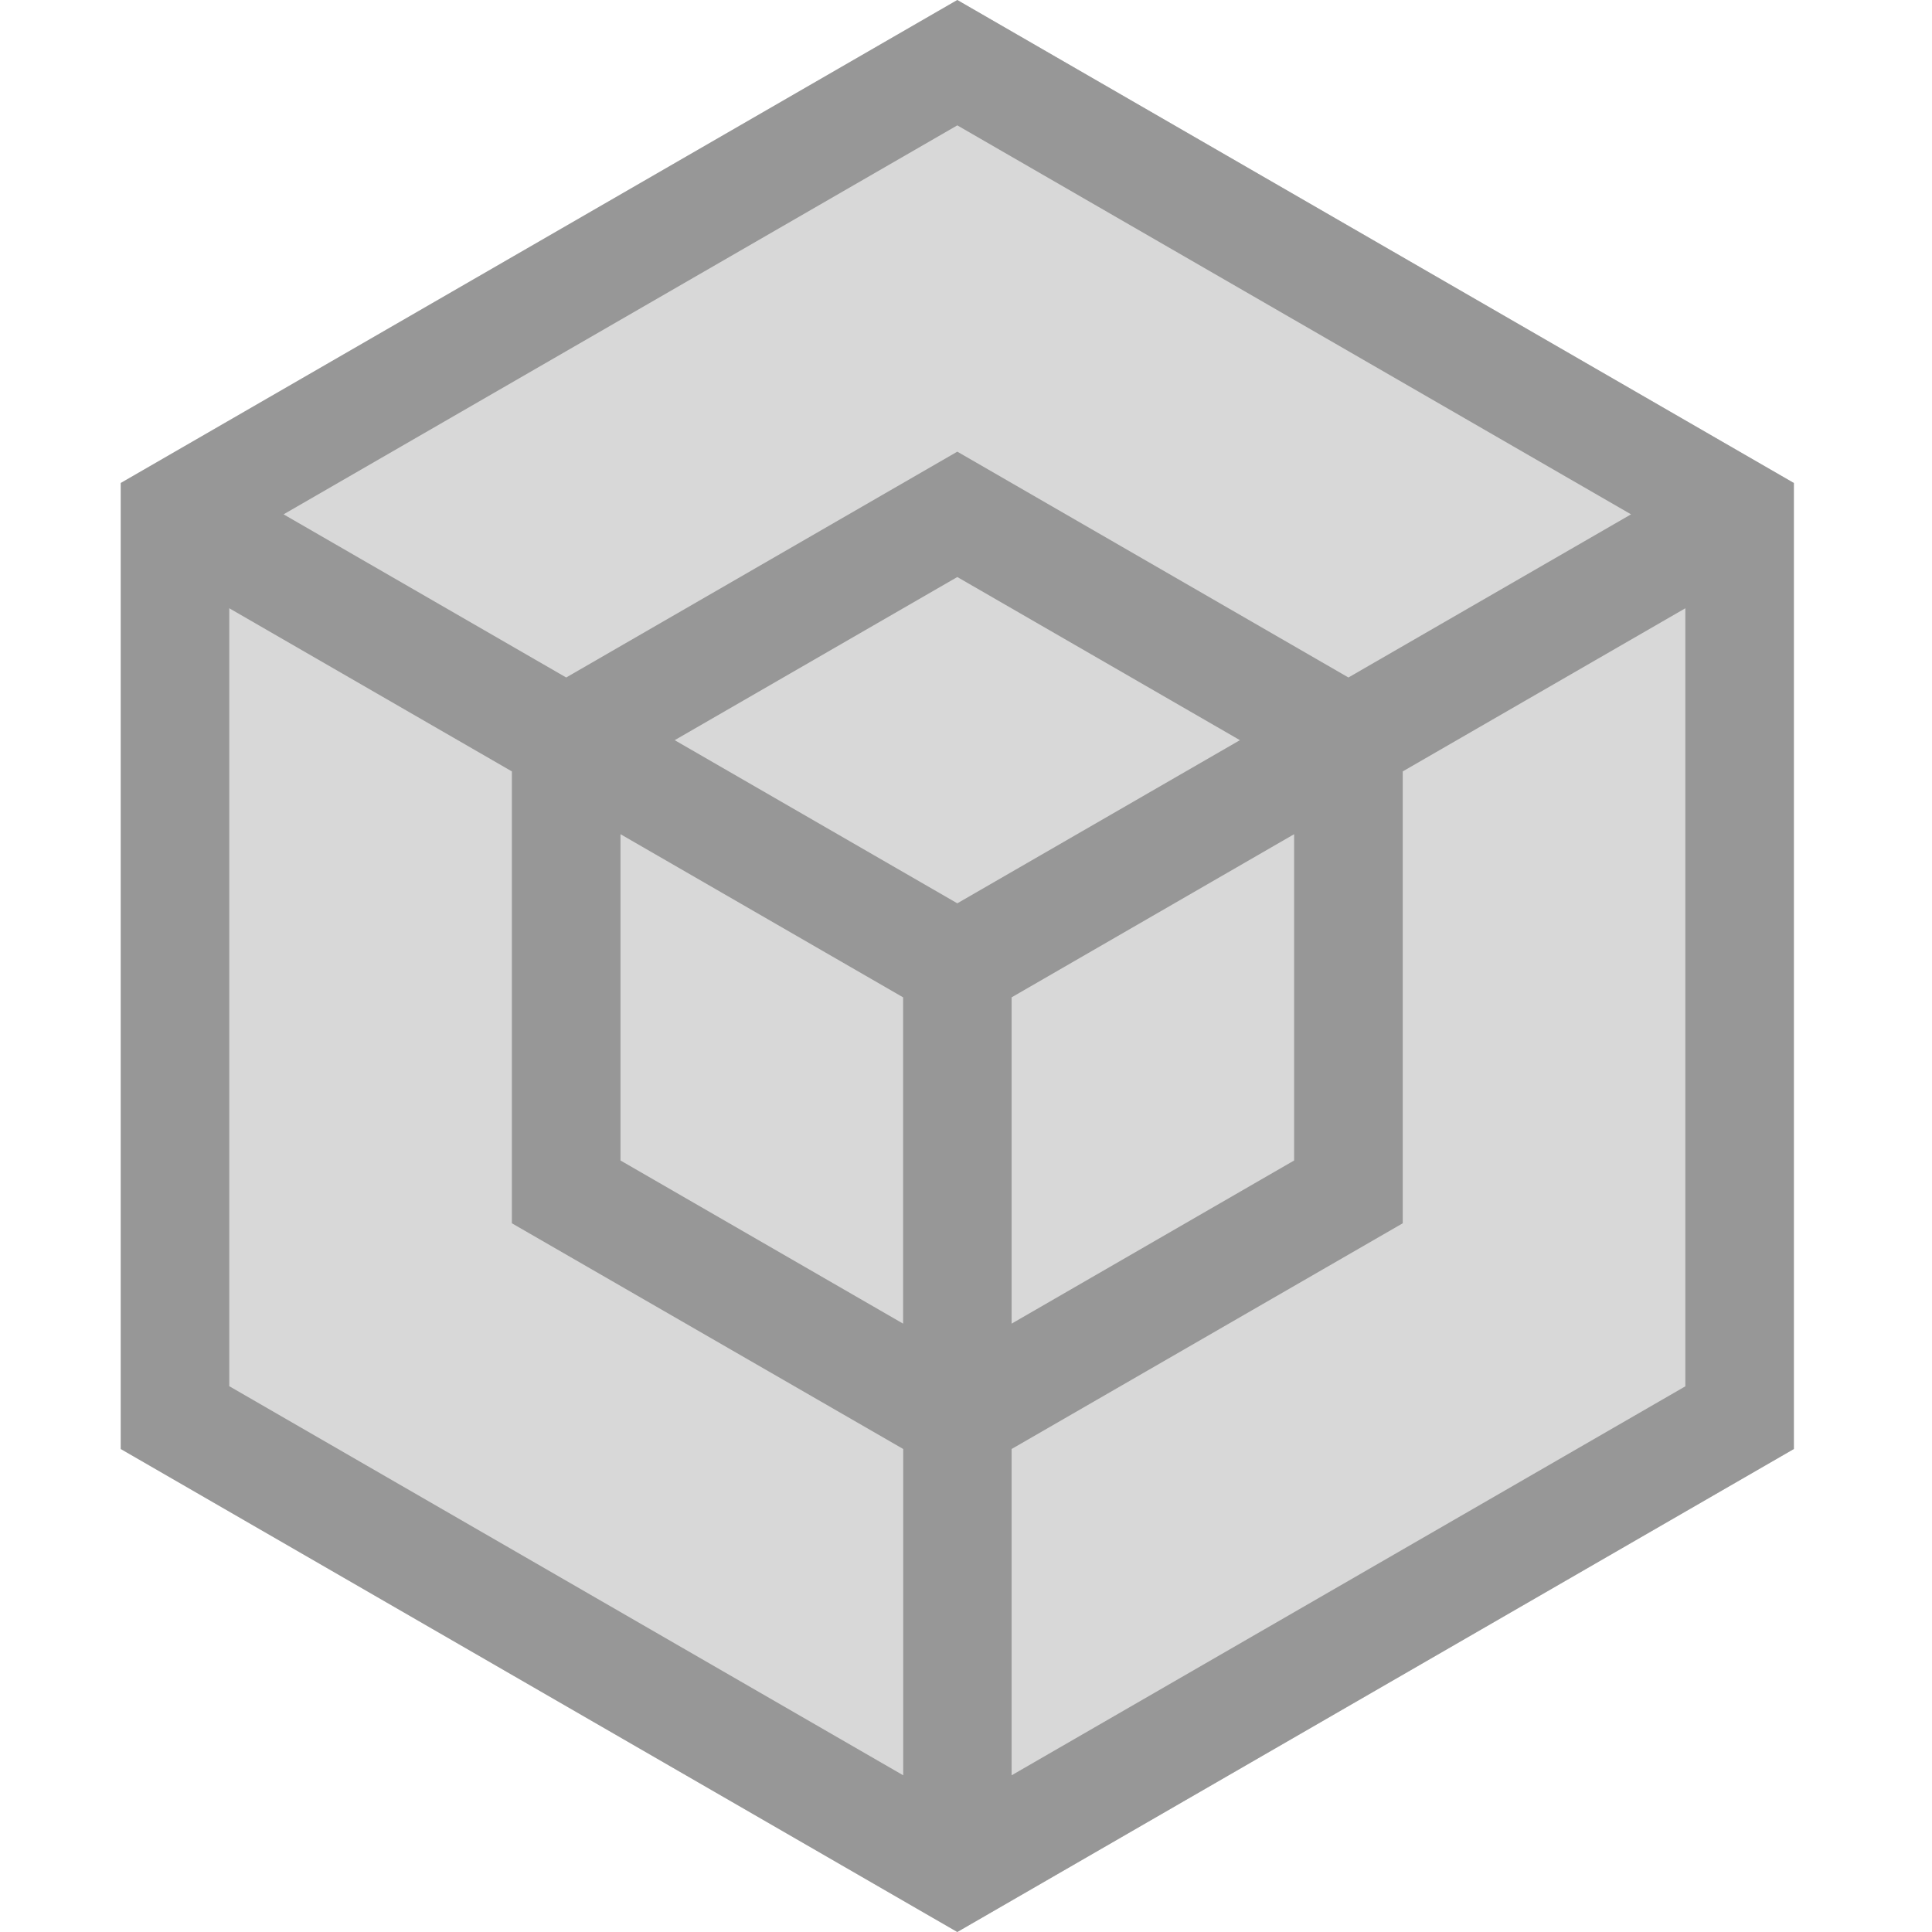 <svg xmlns="http://www.w3.org/2000/svg" width="18" height="18" viewBox="0 0 18 18">
    <g fill="none" fill-rule="evenodd">
        <path fill="#D8D8D8" d="M7.794 0L0 4.5 0 13.5 7.794 18 15.588 13.5 15.588 4.5z" transform="translate(1.125)"/>
        <path fill="#979797" d="M7.794 0L0 4.5v9L7.794 18l7.794-4.5v-9L7.794 0zM1.517 4.792l6.277-3.624 6.277 3.624-2.633 1.52-3.644-2.104L4.15 6.312l-2.633-1.52zm3.644 2.104l2.633-1.52 2.633 1.52-2.633 1.52-2.633-1.52zm-4.15 6.02V5.667l2.633 1.52v4.21L7.29 13.5v3.04l-6.277-3.624zM8.3 13.5l3.644-2.103v-4.21l2.633-1.52v7.249L8.3 16.54V13.5zm-3.644-2.688v-3.04l2.633 1.52v3.04l-2.633-1.52zM8.3 9.292l2.632-1.52v3.04L8.3 12.332v-3.04z" transform="translate(1.125)"/>
    </g>
</svg>
